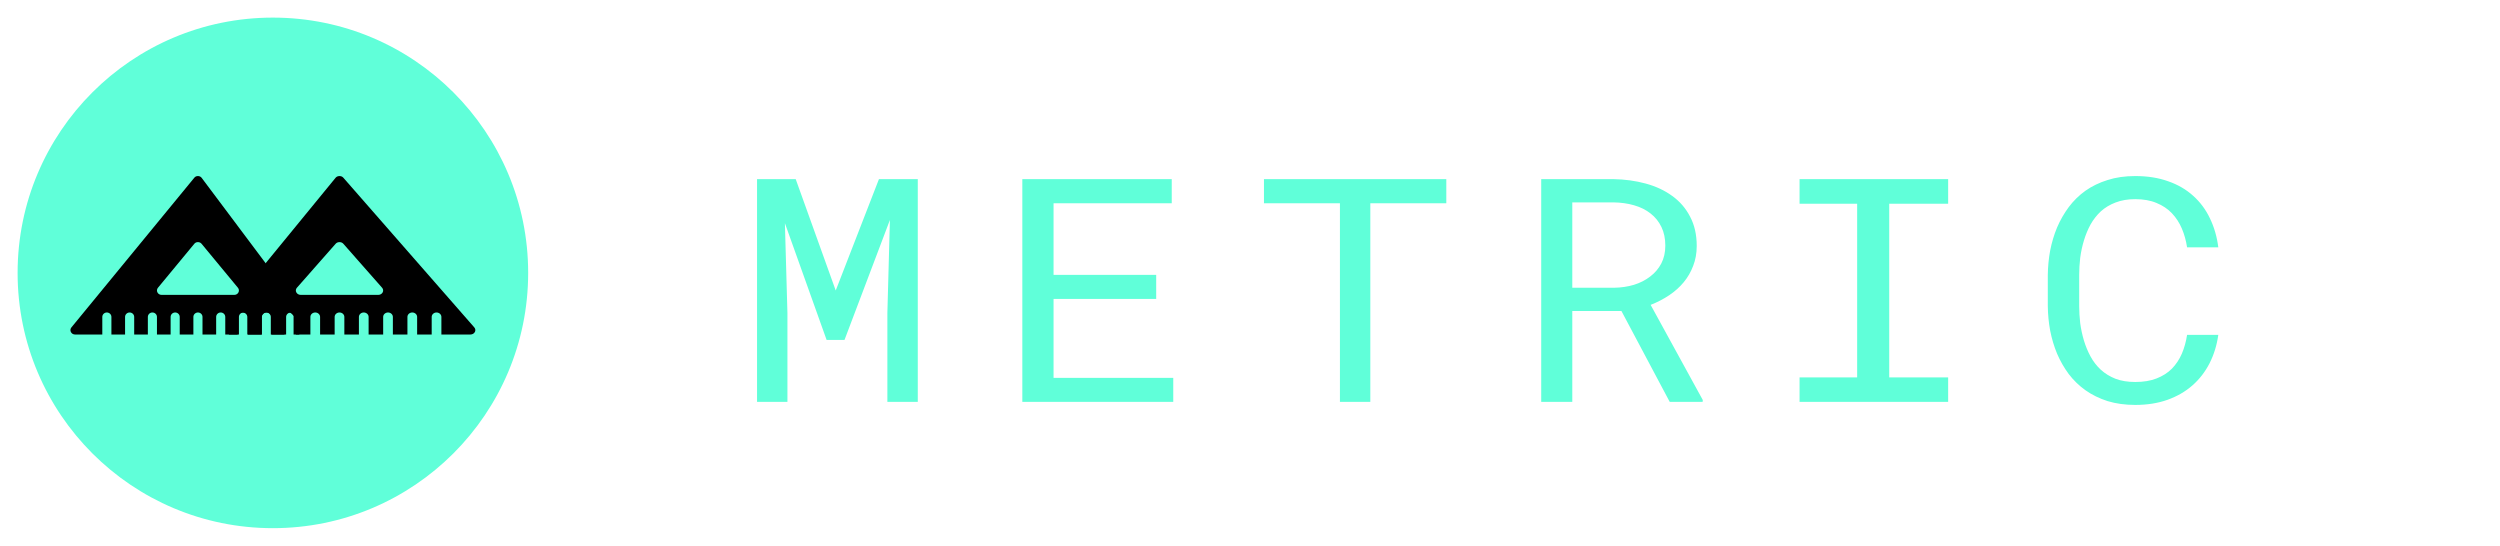 <svg width="142" height="31" viewBox="0 0 142 31" fill="none" xmlns="http://www.w3.org/2000/svg">
<path d="M15.5 30C23.508 30 30 23.508 30 15.5C30 7.492 23.508 1 15.5 1C7.492 1 1 7.492 1 15.5C1 23.508 7.492 30 15.5 30Z" fill="#60FFD9"/>
<path d="M17 17.5L11.445 10.09C11.346 9.97 11.139 9.97 11.041 10.09L4.057 18.595C3.995 18.67 3.982 18.773 4.026 18.857C4.07 18.945 4.16 19 4.259 19H5.811V18.5V18C5.811 17.862 5.927 17.749 6.069 17.749C6.212 17.749 6.328 17.862 6.328 18V18.5V19H7.104V18.5V18C7.104 17.862 7.221 17.749 7.363 17.749C7.505 17.749 7.622 17.862 7.622 18V18.5V19H8.398V18.5V18C8.398 17.862 8.514 17.749 8.656 17.749C8.798 17.749 8.915 17.862 8.915 18V18.5V19H9.691V18.5V18C9.691 17.862 9.807 17.749 9.95 17.749C10.092 17.749 10.208 17.862 10.208 18V18.5V19H10.984V18.5V18C10.984 17.862 11.101 17.749 11.243 17.749C11.385 17.749 11.502 17.862 11.502 18V18.5V19H12.278V18.5V18C12.278 17.862 12.394 17.749 12.536 17.749C12.678 17.749 12.795 17.862 12.795 18V18.5V19H13.571V18.5V18C13.571 17.862 13.687 17.749 13.83 17.749C13.972 17.749 14.088 17.862 14.088 18V18.5V19H14.864V18.5V18C14.864 17.862 14.981 17.749 15.123 17.749C15.265 17.749 15.382 17.862 15.382 18V18.5V19H16.158V18.5V18C16.158 17.862 16.274 17.749 16.416 17.749C16.558 17.749 16.675 17.955 16.675 17.955V18.202V18.5V19L17 19V17.5ZM9.174 16.749C9.075 16.749 8.985 16.694 8.941 16.606C8.897 16.521 8.91 16.419 8.972 16.344L11.041 13.842C11.139 13.722 11.346 13.722 11.445 13.842L13.514 16.344C13.576 16.419 13.589 16.521 13.545 16.606C13.501 16.694 13.411 16.749 13.312 16.749H9.174Z" fill="black"/>
<path d="M26.939 18.595L19.498 10.09C19.394 9.97 19.173 9.97 19.068 10.09L13 17.5C13.951 16.36 13.951 16.36 13 17.5V19H13.496V18.5V18C13.496 17.862 13.62 17.749 13.771 17.749C13.923 17.749 14.047 17.862 14.047 18V18.5V19H14.874V18.5V18C14.874 17.862 14.998 17.749 15.149 17.749C15.301 17.749 15.425 17.862 15.425 18V18.5V19H16.252V18.5V18C16.252 17.862 16.376 17.749 16.527 17.749C16.679 17.749 16.803 17.862 16.803 18V18.5V19H17.63V18.5V18C17.63 17.862 17.754 17.749 17.905 17.749C18.057 17.749 18.181 17.862 18.181 18V18.5V19H19.008V18.5V18C19.008 17.862 19.132 17.749 19.283 17.749C19.435 17.749 19.559 17.862 19.559 18V18.5V19H20.386V18.5V18C20.386 17.862 20.51 17.749 20.661 17.749C20.813 17.749 20.937 17.862 20.937 18V18.5V19H21.764V18.5V18C21.764 17.862 21.888 17.749 22.039 17.749C22.191 17.749 22.315 17.862 22.315 18V18.5V19H23.142V18.5V18C23.142 17.862 23.266 17.749 23.417 17.749C23.569 17.749 23.693 17.862 23.693 18V18.5V19H24.52V18.5V18C24.52 17.862 24.644 17.749 24.795 17.749C24.947 17.749 25.071 17.862 25.071 18V18.5V19H26.724C26.829 19 26.925 18.945 26.972 18.857C27.019 18.773 27.006 18.67 26.939 18.595ZM17.078 16.749C16.974 16.749 16.877 16.694 16.831 16.606C16.784 16.521 16.798 16.419 16.864 16.344L19.068 13.842C19.173 13.722 19.394 13.722 19.498 13.842L21.703 16.344C21.769 16.419 21.783 16.521 21.736 16.606C21.689 16.694 21.593 16.749 21.488 16.749H17.078Z" fill="black"/>
<path d="M45.196 10.174L47.469 16.5L49.924 10.174H52.13V22.826H50.403V17.777L50.547 12.494L47.968 19.307H46.951L44.582 12.676L44.726 17.777V22.826H43V10.174H45.196ZM65.672 16.978H59.842V21.462H66.641V22.826H58.068V10.174H66.555V11.547H59.842V15.614H65.672V16.978ZM82.15 11.547H77.834V22.826H76.108V11.547H71.793V10.174H82.15V11.547ZM92.097 17.665H89.306V22.826H87.541V10.174H91.636C92.288 10.185 92.902 10.269 93.477 10.426C94.052 10.582 94.554 10.817 94.983 11.13C95.418 11.443 95.756 11.836 96 12.312C96.249 12.781 96.374 13.334 96.374 13.971C96.374 14.383 96.306 14.759 96.172 15.101C96.044 15.443 95.865 15.753 95.635 16.031C95.405 16.309 95.13 16.555 94.811 16.769C94.491 16.984 94.139 17.166 93.756 17.317L96.719 22.722L96.709 22.826H94.84L92.097 17.665ZM89.306 16.344H91.684C92.08 16.338 92.454 16.283 92.806 16.178C93.158 16.069 93.465 15.912 93.727 15.709C93.996 15.507 94.206 15.26 94.359 14.971C94.513 14.675 94.59 14.336 94.59 13.954C94.59 13.548 94.516 13.195 94.37 12.894C94.222 12.587 94.018 12.332 93.756 12.129C93.493 11.92 93.18 11.764 92.816 11.66C92.458 11.556 92.064 11.501 91.636 11.495H89.306V16.344ZM102.215 10.174H110.655V11.573H107.308V21.436H110.655V22.826H102.215V21.436H105.486V11.573H102.215V10.174ZM126 19.02C125.918 19.605 125.751 20.144 125.502 20.636C125.252 21.123 124.927 21.543 124.524 21.896C124.127 22.244 123.655 22.516 123.104 22.713C122.561 22.904 121.954 23 121.282 23C120.707 23 120.183 22.927 119.71 22.783C119.243 22.632 118.824 22.427 118.454 22.166C118.089 21.905 117.773 21.598 117.504 21.245C117.242 20.891 117.021 20.506 116.842 20.089C116.669 19.672 116.539 19.234 116.449 18.777C116.365 18.319 116.321 17.856 116.315 17.386V15.622C116.321 15.153 116.365 14.69 116.449 14.232C116.539 13.774 116.669 13.337 116.842 12.92C117.021 12.503 117.242 12.117 117.504 11.764C117.773 11.405 118.089 11.095 118.454 10.834C118.824 10.573 119.243 10.371 119.71 10.226C120.176 10.075 120.7 10 121.282 10C121.98 10 122.603 10.098 123.152 10.296C123.702 10.487 124.175 10.762 124.571 11.121C124.968 11.474 125.285 11.9 125.522 12.398C125.764 12.897 125.924 13.447 126 14.05H124.226C124.168 13.667 124.07 13.311 123.929 12.981C123.789 12.65 123.6 12.361 123.364 12.112C123.127 11.863 122.836 11.668 122.491 11.529C122.152 11.385 121.749 11.312 121.282 11.312C120.861 11.312 120.487 11.376 120.16 11.503C119.84 11.625 119.562 11.793 119.325 12.007C119.096 12.222 118.901 12.471 118.741 12.755C118.588 13.039 118.463 13.34 118.367 13.659C118.271 13.977 118.201 14.304 118.156 14.64C118.118 14.971 118.098 15.292 118.098 15.605V17.386C118.098 17.699 118.118 18.024 118.156 18.36C118.201 18.69 118.271 19.017 118.367 19.342C118.463 19.66 118.588 19.962 118.741 20.245C118.895 20.529 119.09 20.781 119.325 21.001C119.562 21.216 119.84 21.387 120.16 21.514C120.48 21.636 120.854 21.697 121.282 21.697C121.749 21.697 122.152 21.63 122.491 21.497C122.836 21.363 123.127 21.178 123.364 20.941C123.6 20.697 123.789 20.413 123.929 20.089C124.07 19.759 124.168 19.402 124.226 19.02H126Z" fill="#60FFD9"/>
</svg>
